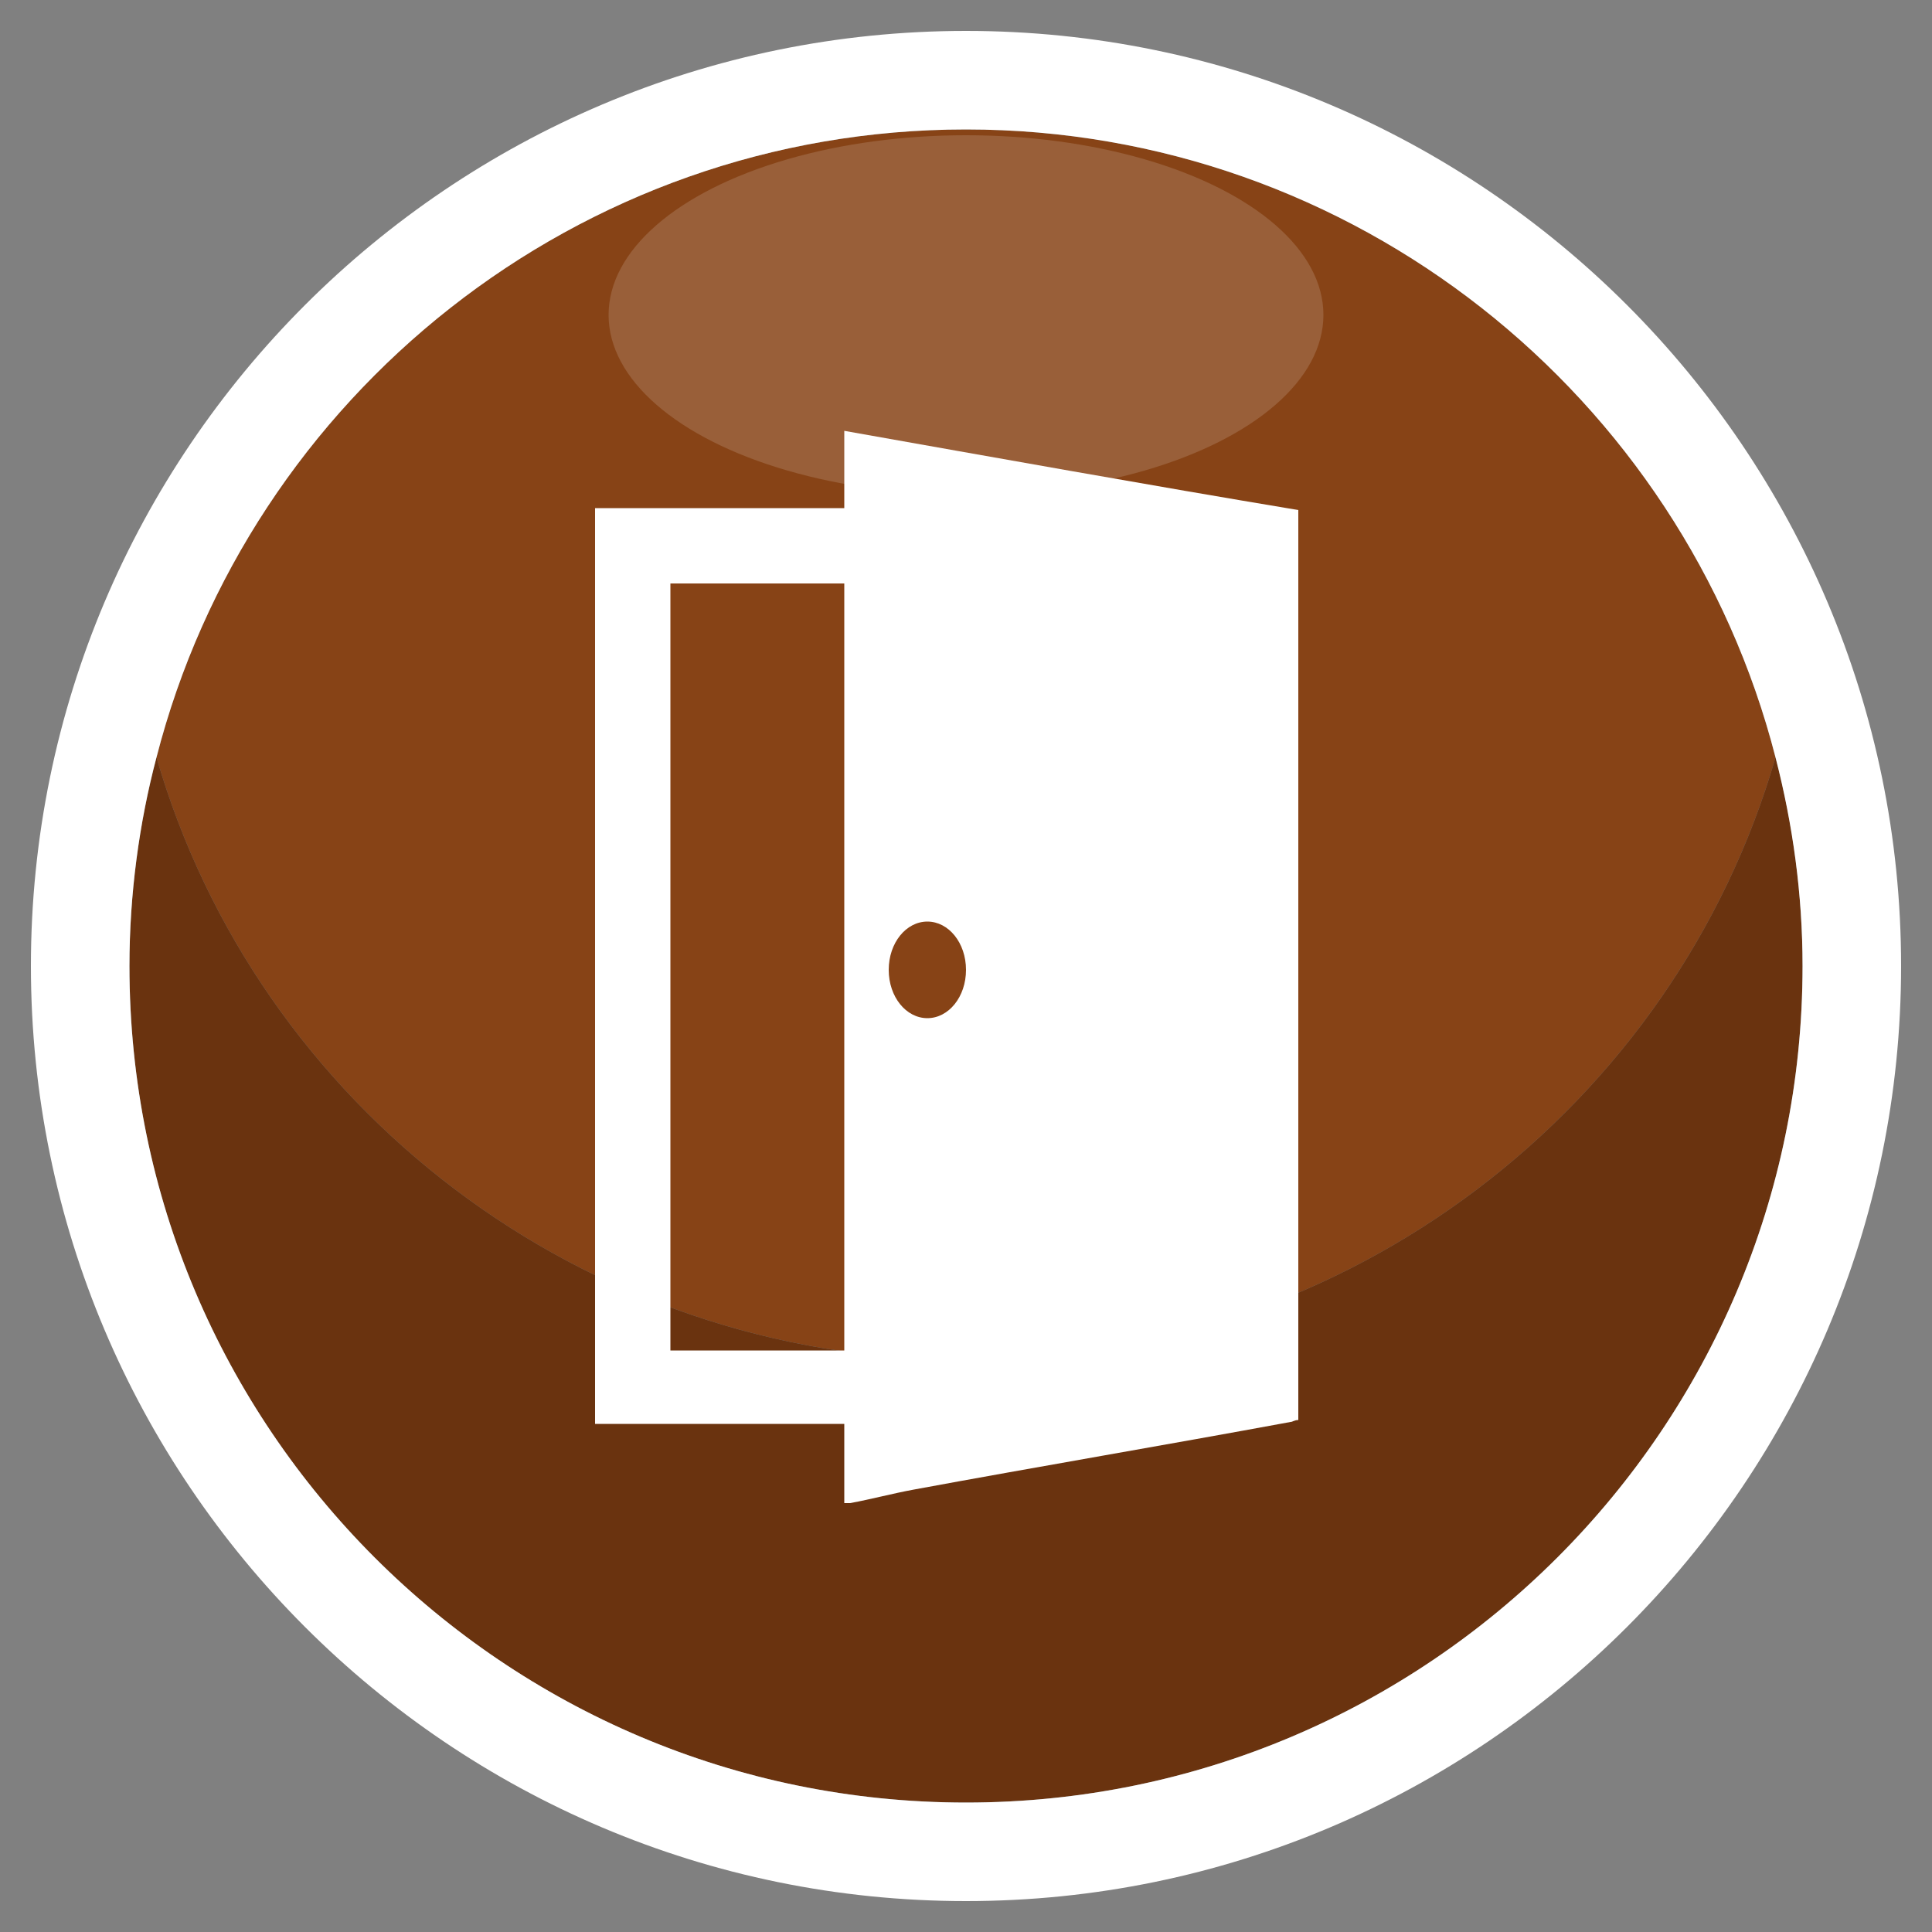 <?xml version="1.0" encoding="utf-8"?>
<!-- Generator: Adobe Illustrator 24.0.1, SVG Export Plug-In . SVG Version: 6.00 Build 0)  -->
<svg version="1.1" id="Layer_1" xmlns="http://www.w3.org/2000/svg" xmlns:xlink="http://www.w3.org/1999/xlink" x="0px" y="0px"
	 viewBox="0 0 100 100" style="enable-background:new 0 0 100 100;" xml:space="preserve">
<rect x="0" y="0" width="100" height="100" fill="#808080" stroke="none"/>
<style type="text/css">
	.st0{fill:#874316;}
	.st1{fill:#6A330F;}
	.st2{fill:#FFFFFF;}
	.st3{opacity:0.15;fill:#FFFFFF;}
</style>
<g>
	<path class="st0" d="M50,70.4c19.9,0,36.7-13.2,41.9-31.2C87.1,20.5,70.1,6.7,50,6.7S12.9,20.5,8.1,39.2
		C13.3,57.2,30.1,70.4,50,70.4z"/>
	<path class="st1" d="M50,93.3c23.9,0,43.3-19.4,43.3-43.3c0-3.7-0.5-7.4-1.4-10.8c-5.2,18-22,31.2-41.9,31.2S13.3,57.2,8.1,39.2
		C7.2,42.6,6.7,46.3,6.7,50C6.7,73.9,26.1,93.3,50,93.3z"/>
	<path class="st2" d="M50,1.6C23.3,1.6,1.6,23.3,1.6,50S23.3,98.4,50,98.4S98.4,76.7,98.4,50S76.7,1.6,50,1.6z M50,6.7
		c20.1,0,37.1,13.8,41.9,32.5c0.9,3.5,1.4,7.1,1.4,10.8c0,23.9-19.4,43.3-43.3,43.3S6.7,73.9,6.7,50c0-3.7,0.5-7.4,1.4-10.8
		C12.9,20.5,29.9,6.7,50,6.7z"/>
	<ellipse class="st3" cx="50" cy="16.3" rx="18.5" ry="9.3"/>
</g>
<path class="st2" d="M43.7,22.3c0,1.4,0,2.7,0,4c-4.3,0-8.6,0-12.9,0c0,15.8,0,31.6,0,47.4c4.3,0,8.5,0,12.9,0c0,1.4,0,2.8,0,4.1
	c0.1,0,0.2,0,0.3,0c1.1-0.2,2.2-0.5,3.3-0.7c6.5-1.2,13-2.3,19.5-3.5c0.1,0,0.2-0.1,0.4-0.1c0-15.7,0-31.4,0-47.1
	C59.4,25.1,51.6,23.7,43.7,22.3z M43.7,69.9c-3,0-6,0-9,0c0-13.2,0-26.4,0-39.7c3,0,6,0,9,0C43.7,43.4,43.7,56.7,43.7,69.9z
	 M48,52.7c-1.1,0-2-1.1-2-2.5s0.9-2.5,2-2.5c1.1,0,2,1.1,2,2.5S49.1,52.7,48,52.7z"/>
</svg>
